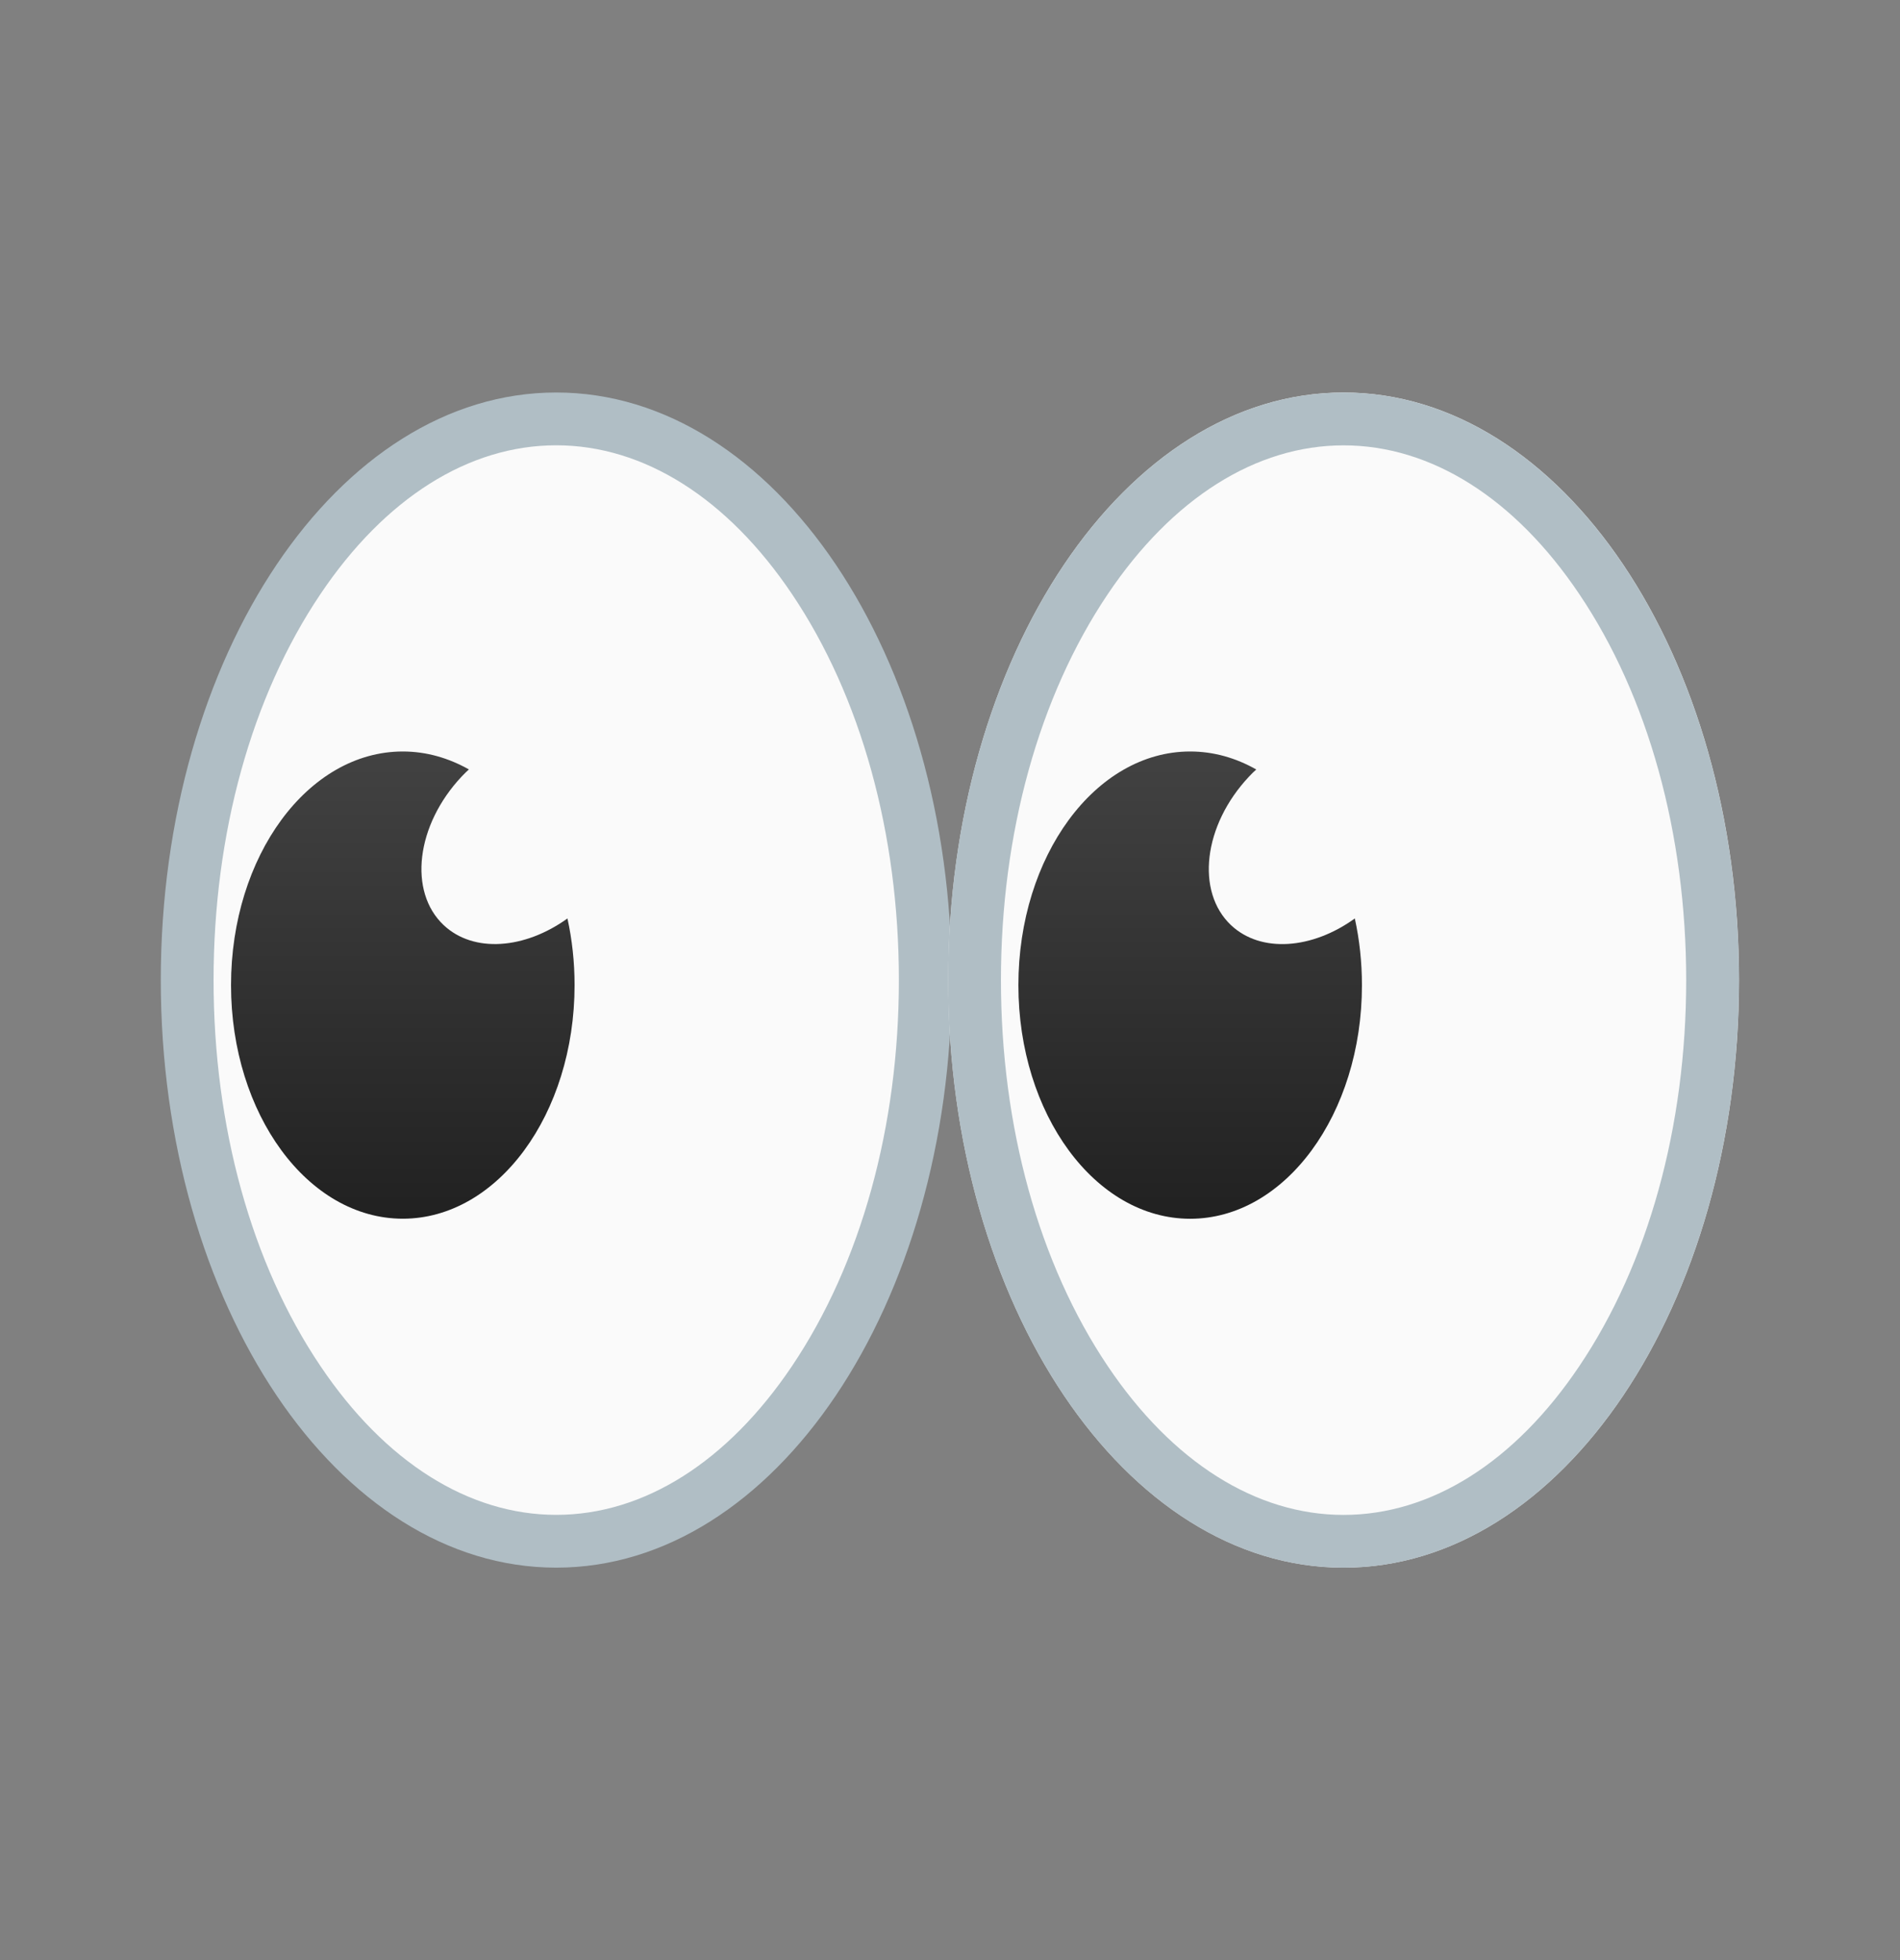 <svg width="32" height="33" viewBox="0 0 32 33" fill="none" xmlns="http://www.w3.org/2000/svg">
<rect x="0" y="0" width="32" height="33" fill="#808080" stroke="none"/>
<path d="M9.368 25.948C5.939 25.948 3.153 21.71 3.153 16.5C3.153 11.291 5.942 7.052 9.368 7.052C12.794 7.052 15.583 11.291 15.583 16.5C15.583 21.71 12.794 25.948 9.368 25.948Z" fill="#FAFAFA"/>
<path d="M9.368 7.497C10.841 7.497 12.252 8.386 13.339 10.002C14.499 11.724 15.139 14.033 15.139 16.5C15.139 18.967 14.499 21.276 13.339 22.999C12.252 24.615 10.841 25.504 9.368 25.504C7.895 25.504 6.484 24.615 5.397 22.999C4.235 21.276 3.597 18.967 3.597 16.5C3.597 14.033 4.237 11.724 5.397 10.002C6.484 8.386 7.893 7.497 9.368 7.497ZM9.368 6.608C5.691 6.608 2.708 11.037 2.708 16.5C2.708 21.963 5.691 26.393 9.368 26.393C13.046 26.393 16.028 21.963 16.028 16.5C16.028 11.037 13.046 6.608 9.368 6.608Z" fill="#B0BEC5"/>
<path d="M7.473 15.576C6.873 15.012 7.006 13.892 7.775 13.074C7.815 13.032 7.855 12.992 7.897 12.954C7.555 12.761 7.179 12.652 6.784 12.652C5.186 12.652 3.891 14.414 3.891 16.585C3.891 18.756 5.186 20.518 6.784 20.518C8.382 20.518 9.677 18.756 9.677 16.585C9.677 16.196 9.635 15.818 9.557 15.463C8.837 15.981 7.977 16.049 7.473 15.576Z" fill="url(#paint0_linear_2122_5062)"/>
<path d="M22.629 26.393C26.307 26.393 29.289 21.964 29.289 16.501C29.289 11.037 26.307 6.608 22.629 6.608C18.951 6.608 15.97 11.037 15.97 16.501C15.97 21.964 18.951 26.393 22.629 26.393Z" fill="#EEEEEE"/>
<path d="M22.628 25.949C19.202 25.949 16.413 21.711 16.413 16.501C16.413 11.292 19.202 7.054 22.628 7.054C26.055 7.054 28.843 11.292 28.843 16.501C28.843 21.711 26.057 25.949 22.628 25.949Z" fill="#FAFAFA"/>
<path d="M22.628 7.498C24.102 7.498 25.513 8.387 26.599 10.003C27.759 11.725 28.399 14.034 28.399 16.502C28.399 18.968 27.759 21.278 26.599 23C25.513 24.616 24.102 25.505 22.628 25.505C21.155 25.505 19.744 24.616 18.657 23C17.498 21.278 16.858 18.968 16.858 16.502C16.858 14.034 17.498 11.725 18.657 10.003C19.744 8.387 21.155 7.498 22.628 7.498ZM22.628 6.609C18.951 6.609 15.969 11.039 15.969 16.502C15.969 21.964 18.951 26.394 22.628 26.394C26.306 26.394 29.288 21.964 29.288 16.502C29.288 11.039 26.306 6.609 22.628 6.609Z" fill="#B0BEC5"/>
<path d="M20.734 15.577C20.134 15.012 20.267 13.892 21.036 13.075C21.076 13.032 21.116 12.992 21.158 12.955C20.816 12.761 20.441 12.652 20.045 12.652C18.447 12.652 17.152 14.415 17.152 16.586C17.152 18.757 18.447 20.519 20.045 20.519C21.643 20.519 22.938 18.757 22.938 16.586C22.938 16.197 22.896 15.819 22.818 15.463C22.101 15.981 21.238 16.05 20.734 15.577Z" fill="url(#paint1_linear_2122_5062)"/>
<defs>
<linearGradient id="paint0_linear_2122_5062" x1="6.782" y1="12.651" x2="6.782" y2="20.519" gradientUnits="userSpaceOnUse">
<stop stop-color="#424242"/>
<stop offset="1" stop-color="#212121"/>
</linearGradient>
<linearGradient id="paint1_linear_2122_5062" x1="20.045" y1="12.652" x2="20.045" y2="20.519" gradientUnits="userSpaceOnUse">
<stop stop-color="#424242"/>
<stop offset="1" stop-color="#212121"/>
</linearGradient>
</defs>
</svg>
